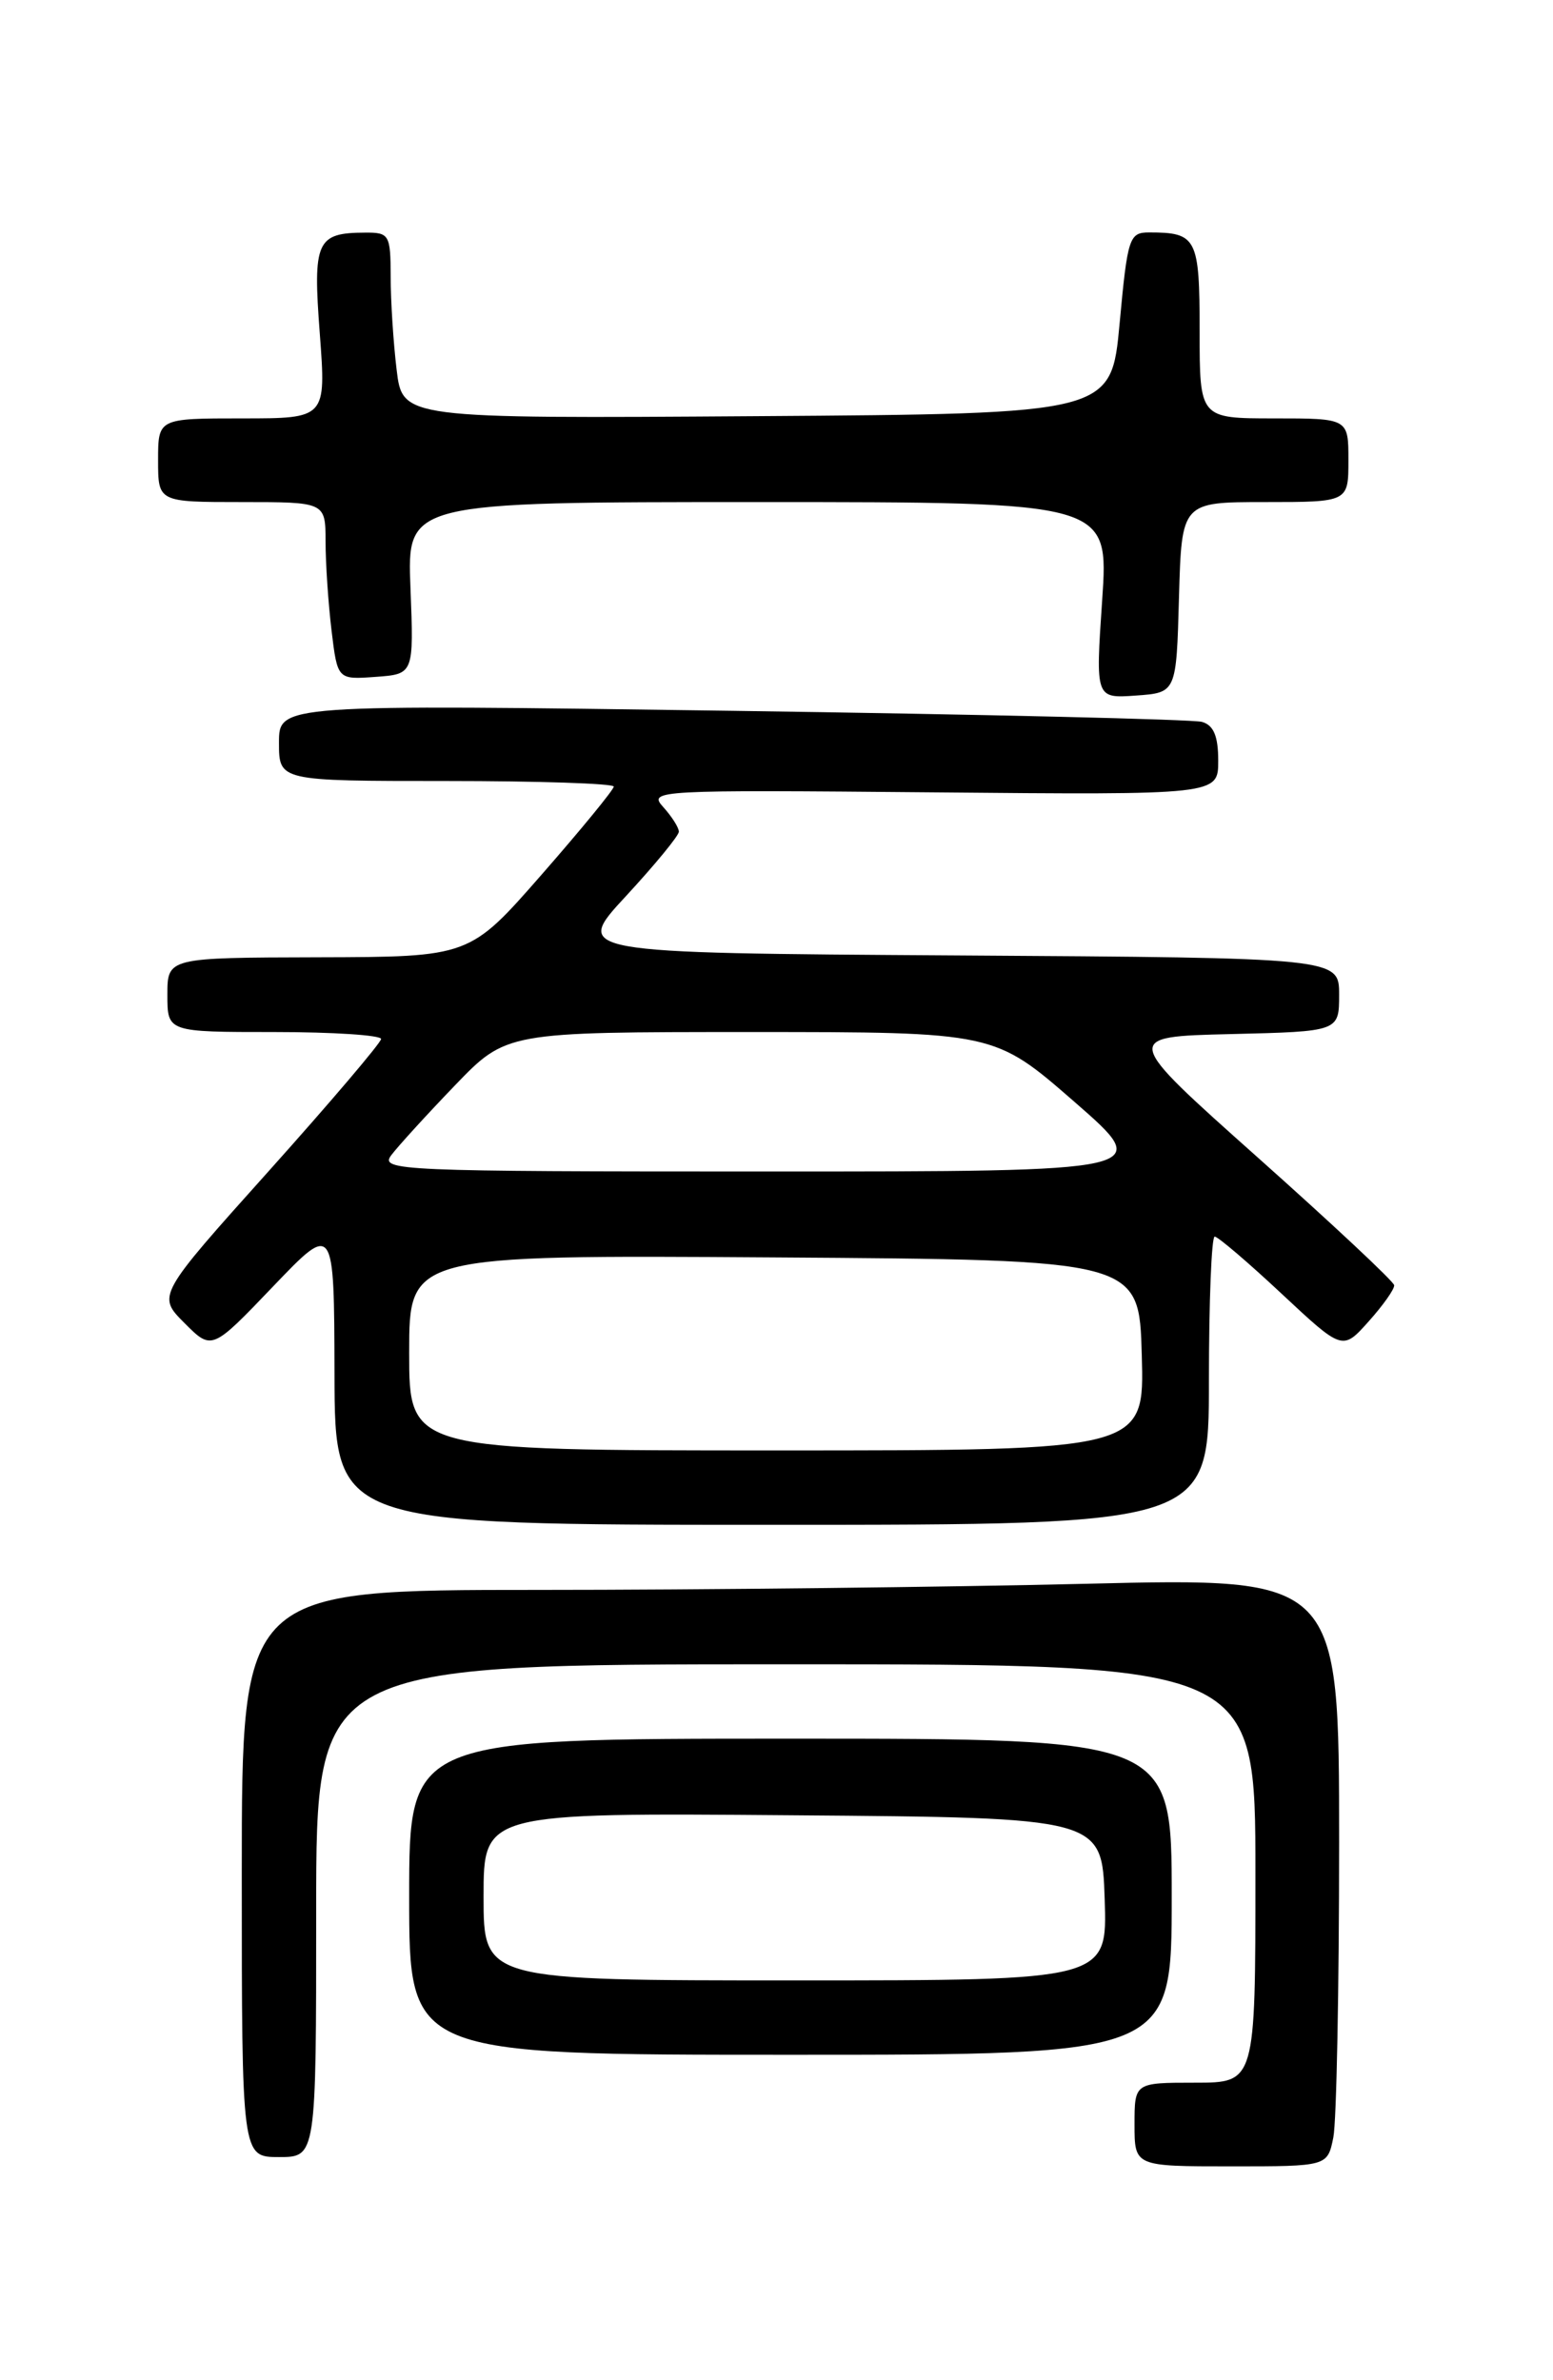 <?xml version="1.0" encoding="UTF-8" standalone="no"?>
<!DOCTYPE svg PUBLIC "-//W3C//DTD SVG 1.1//EN" "http://www.w3.org/Graphics/SVG/1.1/DTD/svg11.dtd" >
<svg xmlns="http://www.w3.org/2000/svg" xmlns:xlink="http://www.w3.org/1999/xlink" version="1.1" viewBox="0 0 167 256">
 <g >
 <path fill="currentColor"
d=" M 143.38 229.88 C 143.72 228.16 144.00 213.91 144.00 198.21 C 144.00 169.68 144.00 169.68 116.84 170.34 C 101.90 170.70 75.35 171.00 57.84 171.00 C 26.00 171.00 26.00 171.00 26.00 201.50 C 26.00 232.00 26.00 232.00 30.00 232.00 C 34.00 232.00 34.00 232.00 34.00 205.50 C 34.00 179.00 34.00 179.00 84.50 179.00 C 135.00 179.00 135.00 179.00 135.00 201.50 C 135.00 224.00 135.00 224.00 128.50 224.00 C 122.00 224.00 122.00 224.00 122.00 228.50 C 122.00 233.00 122.00 233.00 132.38 233.00 C 142.75 233.00 142.75 233.00 143.38 229.88 Z  M 126.00 204.00 C 126.00 187.00 126.00 187.00 85.00 187.00 C 44.00 187.00 44.00 187.00 44.00 204.00 C 44.00 221.00 44.00 221.00 85.00 221.00 C 126.00 221.00 126.00 221.00 126.00 204.00 Z  M 130.00 148.50 C 130.00 139.97 130.28 133.00 130.62 133.00 C 130.96 133.00 134.20 135.76 137.81 139.14 C 144.37 145.27 144.37 145.27 147.18 142.12 C 148.73 140.39 149.97 138.64 149.92 138.23 C 149.88 137.83 143.28 131.65 135.26 124.50 C 120.68 111.50 120.68 111.50 132.34 111.22 C 144.00 110.94 144.00 110.94 144.00 106.98 C 144.00 103.02 144.00 103.02 102.82 102.76 C 61.64 102.50 61.64 102.50 67.32 96.37 C 70.44 92.99 73.00 89.88 73.00 89.45 C 73.00 89.01 72.24 87.82 71.32 86.80 C 69.68 84.99 70.48 84.95 100.32 85.22 C 131.00 85.50 131.00 85.50 131.00 81.82 C 131.00 79.17 130.51 78.00 129.25 77.64 C 128.29 77.37 105.56 76.83 78.75 76.45 C 30.00 75.76 30.00 75.76 30.00 79.88 C 30.00 84.00 30.00 84.00 48.00 84.00 C 57.90 84.00 66.00 84.27 66.00 84.60 C 66.00 84.93 62.51 89.19 58.25 94.06 C 50.50 102.92 50.50 102.92 34.25 102.96 C 18.00 103.00 18.00 103.00 18.00 107.00 C 18.00 111.00 18.00 111.00 29.50 111.00 C 35.83 111.00 40.99 111.34 40.98 111.75 C 40.96 112.16 35.54 118.54 28.92 125.93 C 16.89 139.35 16.89 139.35 19.84 142.30 C 22.78 145.25 22.78 145.25 29.36 138.37 C 35.93 131.50 35.93 131.50 35.97 147.75 C 36.00 164.00 36.00 164.00 83.00 164.00 C 130.00 164.00 130.00 164.00 130.00 148.50 Z  M 126.78 64.25 C 127.07 54.00 127.07 54.00 136.03 54.00 C 145.00 54.00 145.00 54.00 145.00 49.50 C 145.00 45.00 145.00 45.00 137.00 45.00 C 129.00 45.00 129.00 45.00 129.00 35.61 C 129.00 25.59 128.70 25.00 123.57 25.00 C 121.43 25.00 121.25 25.55 120.40 34.75 C 119.50 44.50 119.50 44.50 81.39 44.76 C 43.28 45.02 43.28 45.02 42.65 39.76 C 42.30 36.87 42.01 32.36 42.01 29.75 C 42.00 25.23 41.86 25.00 39.25 25.02 C 34.03 25.04 33.63 25.93 34.39 35.90 C 35.07 45.00 35.07 45.00 26.04 45.00 C 17.00 45.00 17.00 45.00 17.00 49.50 C 17.00 54.00 17.00 54.00 26.00 54.00 C 35.00 54.00 35.00 54.00 35.01 58.25 C 35.01 60.59 35.30 64.89 35.65 67.80 C 36.29 73.10 36.29 73.10 40.40 72.80 C 44.50 72.50 44.50 72.50 44.14 63.25 C 43.77 54.00 43.77 54.00 81.51 54.00 C 119.24 54.00 119.24 54.00 118.52 64.56 C 117.80 75.12 117.80 75.12 122.15 74.81 C 126.50 74.50 126.50 74.50 126.78 64.25 Z  M 52.00 203.99 C 52.00 194.97 52.00 194.97 85.25 195.24 C 118.50 195.50 118.50 195.50 118.79 204.25 C 119.08 213.00 119.08 213.00 85.54 213.00 C 52.00 213.00 52.00 213.00 52.00 203.99 Z  M 44.00 145.49 C 44.00 134.98 44.00 134.98 83.25 135.24 C 122.50 135.50 122.50 135.50 122.78 145.75 C 123.07 156.00 123.07 156.00 83.53 156.00 C 44.00 156.00 44.00 156.00 44.00 145.49 Z  M 42.07 124.25 C 42.79 123.29 45.87 119.91 48.91 116.75 C 54.44 111.00 54.44 111.00 80.68 111.00 C 106.93 111.00 106.93 111.00 115.53 118.50 C 124.13 126.00 124.13 126.00 82.44 126.00 C 42.91 126.00 40.82 125.91 42.07 124.25 Z "/>
</g>
</svg>